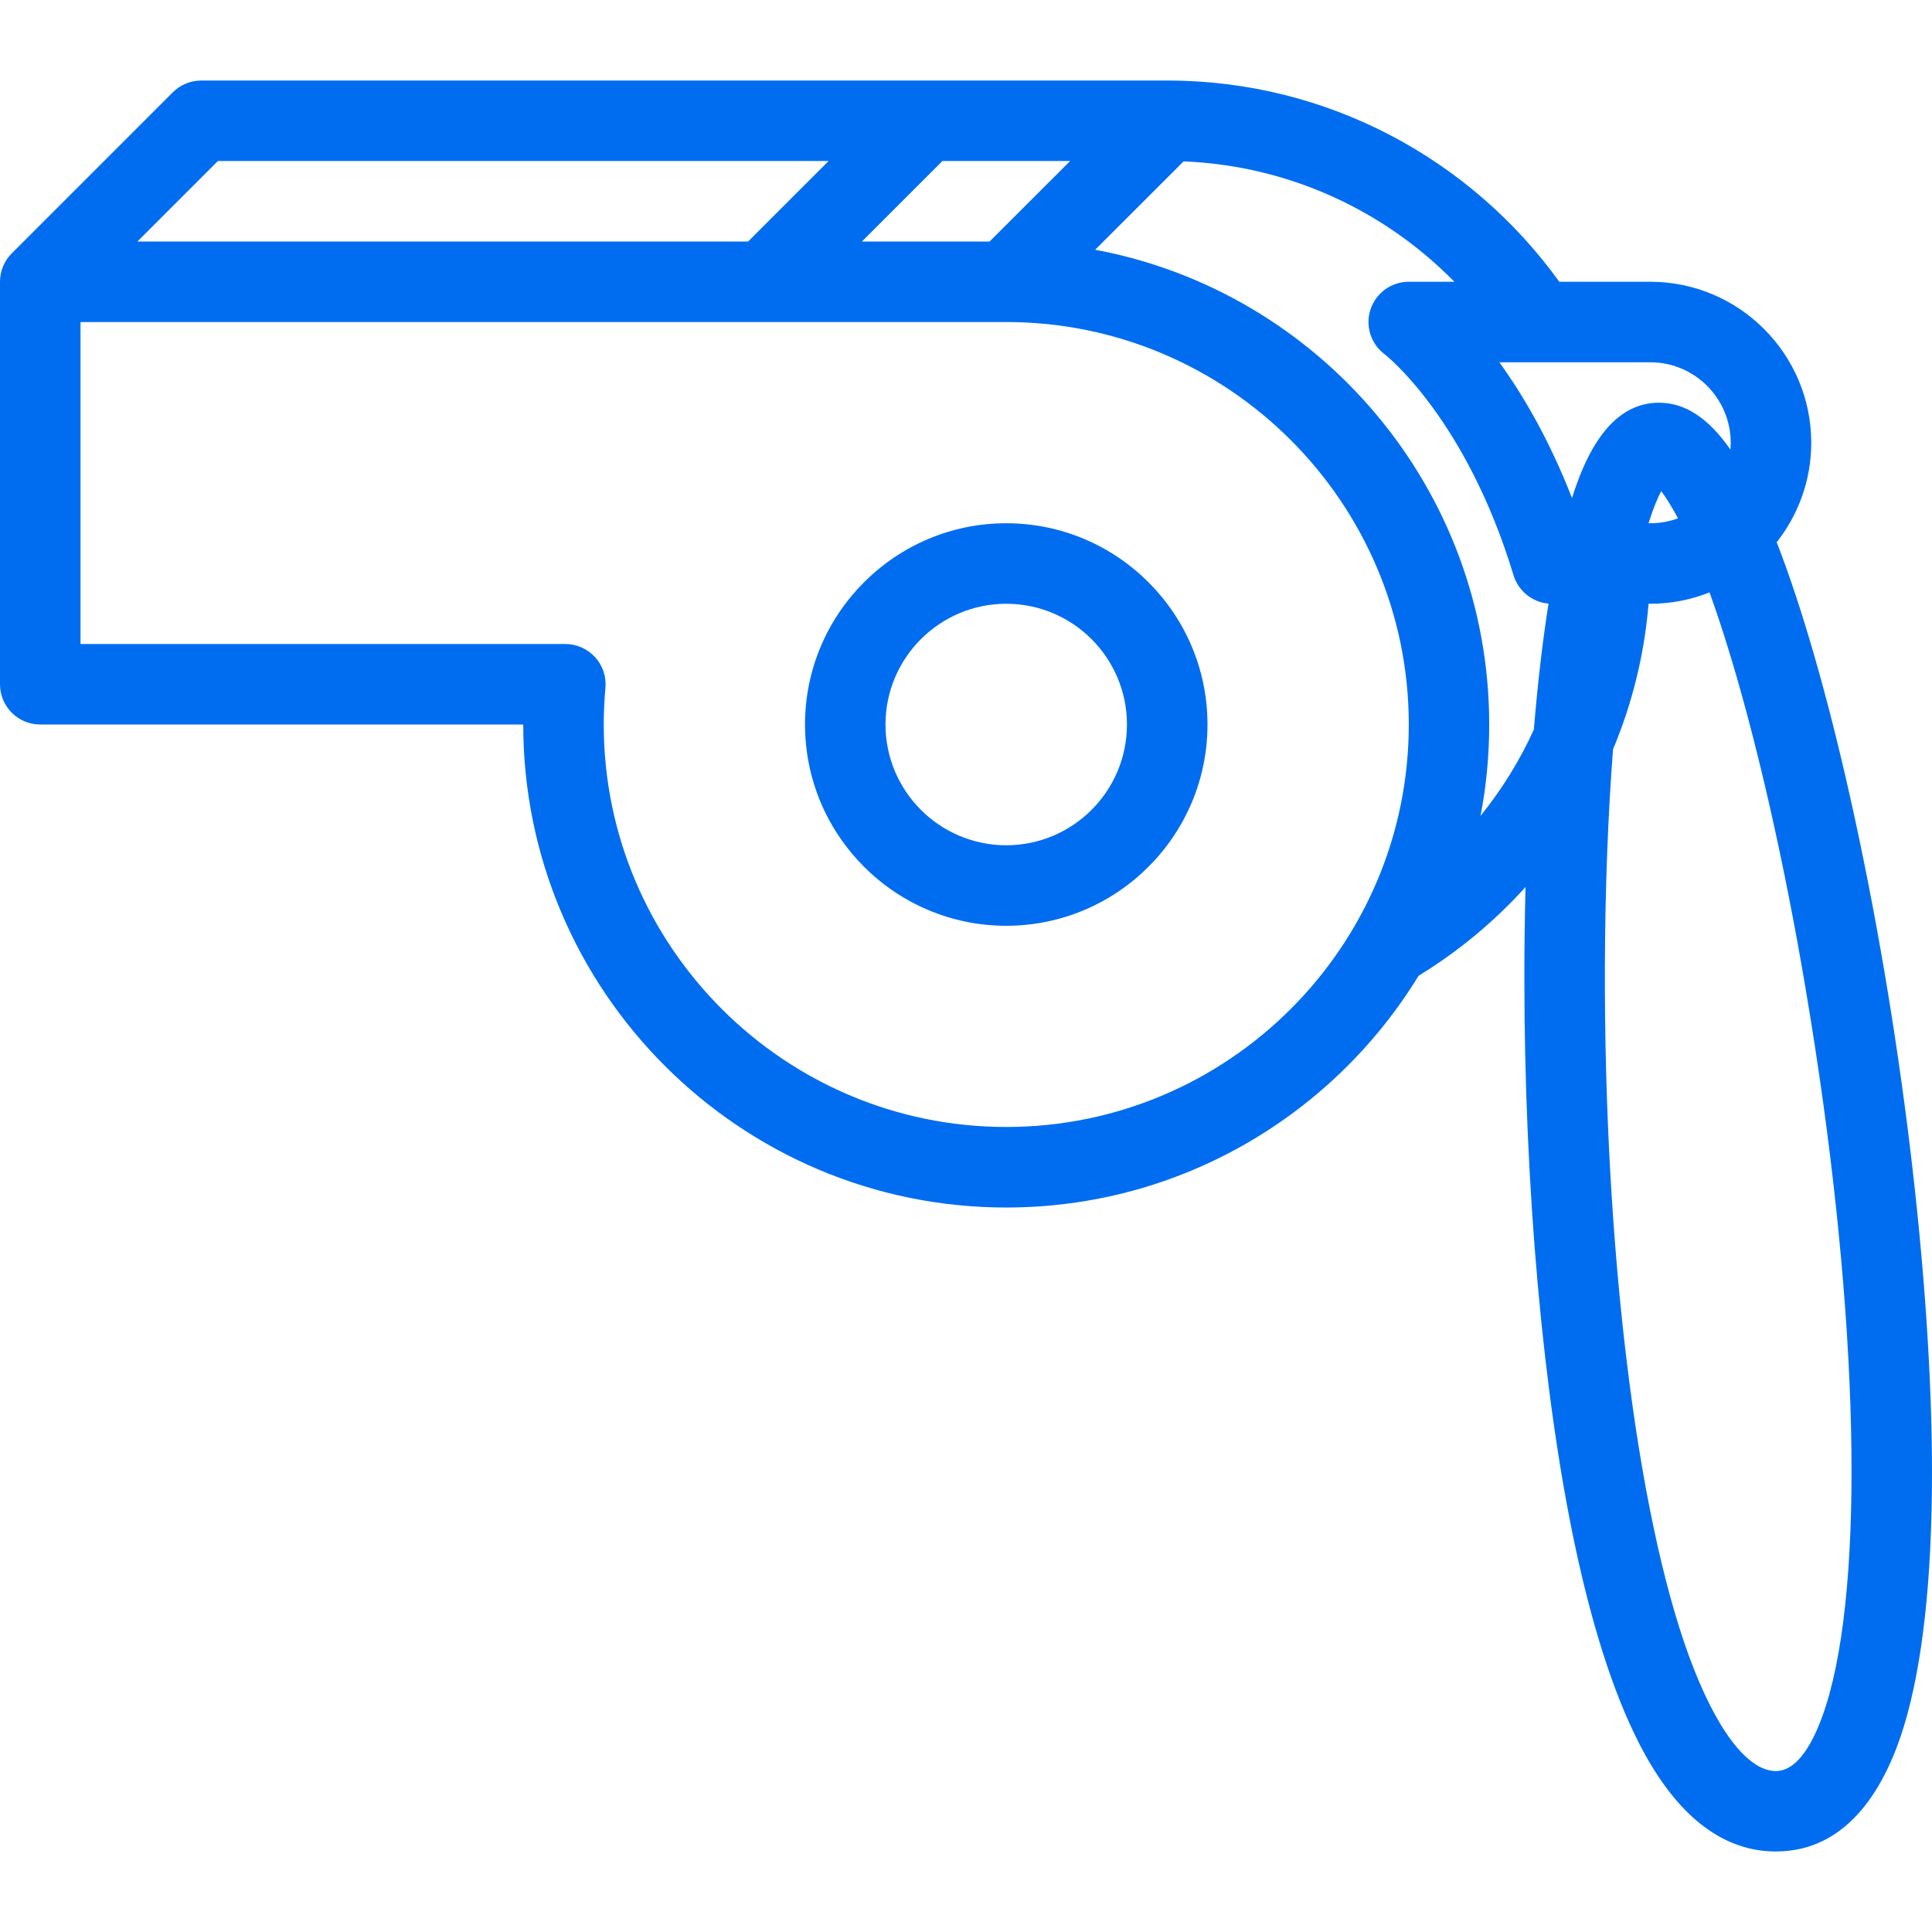 <?xml version="1.0" encoding="iso-8859-1"?>
<!-- Generator: Adobe Illustrator 19.0.0, SVG Export Plug-In . SVG Version: 6.00 Build 0)  -->
<svg xmlns="http://www.w3.org/2000/svg" xmlns:xlink="http://www.w3.org/1999/xlink" version="1.1" id="Layer_1" x="0px" y="0px" viewBox="0 0 511.995 511.995" style="enable-background:new 0 0 511.995 511.995;" xml:space="preserve" width="512px" height="512px">
<g>
	<g>
		<path d="M266.661,138.667c-29.405,0-53.327,23.93-53.327,53.336c0,29.405,23.922,53.335,53.327,53.335    c29.413,0,53.335-23.93,53.335-53.335C319.996,162.597,296.074,138.667,266.661,138.667z M266.661,224.001    c-17.641,0-31.999-14.352-31.999-31.999c0-17.648,14.358-32,31.999-32c17.648,0,31.991,14.352,31.991,32    C298.652,209.65,284.309,224.001,266.661,224.001z" fill="#006DF0"/>
	</g>
</g>
<g>
	<g>
		<path d="M490.291,211.182c-6.078-27.132-12.796-50.374-19.452-67.491c5.719-7.258,9.156-16.414,9.156-26.352    c0-23.53-19.141-42.671-42.656-42.671h-24.108C389.965,42.395,352.059,21.34,309.34,21.34c0,0,0,0-0.016,0h-63.991    c0,0,0,0-0.008,0H53.335c-2.828,0-5.546,1.125-7.546,3.125L3.125,67.129c-0.008,0-0.008,0.008-0.008,0.008    C1.187,69.066,0,71.73,0,74.668v106.671c0,5.891,4.773,10.664,10.664,10.664h127.999c0,70.577,57.421,127.999,127.998,127.999    c46.21,0,86.772-24.625,109.272-61.414c10.562-6.453,20.094-14.391,28.344-23.516c-0.188,7.75-0.312,15.68-0.312,23.742    c0,55.812,4.922,110.842,13.469,150.982c5,23.469,11.234,42.016,18.499,55.141c9.469,17.062,21.156,25.719,34.688,25.719    c19.655,0,29.28-18,33.905-33.094c4.953-16.219,7.469-38.875,7.469-67.375C511.994,339.436,503.682,270.845,490.291,211.182z     M249.747,42.668h33.844l-21.344,21.336h-33.835L249.747,42.668z M57.749,42.668h161.835l-21.336,21.336H36.414L57.749,42.668z     M266.661,298.658c-58.812,0-106.663-47.844-106.663-106.655c0-3.172,0.148-6.438,0.445-9.711c0.266-2.984-0.727-5.938-2.75-8.148    c-2.023-2.21-4.875-3.477-7.875-3.477H21.336V85.34h245.325c58.819,0,106.679,47.851,106.679,106.663    C373.34,250.814,325.48,298.658,266.661,298.658z M406.48,193.345c-3.734,8.235-8.515,15.915-14.125,22.868    c1.516-7.844,2.297-15.938,2.297-24.21c0-62.531-45.062-114.726-104.422-125.819l23.422-23.414    c28.047,1.125,53.344,13.125,71.766,31.898H373.34c-4.609,0-8.688,2.953-10.141,7.32c-1.453,4.375,0.078,9.172,3.766,11.914    c0.219,0.156,21.5,16.843,34.125,58.522c1.281,4.203,4.969,7.164,9.281,7.539C408.793,169.901,407.496,181.143,406.48,193.345z     M416.59,131.98c-6.031-15.484-13-27.32-19.25-35.976h39.999c11.75,0,21.312,9.569,21.312,21.335c0,0.609-0.031,1.211-0.062,1.805    c-5.938-8.469-12.078-12.422-18.953-12.422c-8.546,0-15.405,6.062-20.421,18.016C418.309,126.91,417.434,129.332,416.59,131.98z     M444.682,137.362c-2.297,0.844-4.781,1.305-7.344,1.305h-0.468c1.281-4.094,2.453-6.781,3.359-8.5    C441.338,131.62,442.838,133.901,444.682,137.362z M484.869,448.686c-2.094,7.719-6.733,20.656-14.249,20.656    c-7.562,0-15.969-11.156-23.062-30.562c-13.937-38.219-22.468-108.232-22.249-182.748c0.062-20.289,0.812-39.875,2.156-57.453    c5.047-12.046,8.296-25.015,9.421-38.577h0.453c5.531,0,10.844-1.078,15.703-3.016c1.359,3.773,2.797,8.023,4.297,12.805    c7.844,24.944,15.406,57.944,21.281,92.929C492.057,342.297,494.432,413.561,484.869,448.686z" fill="#006DF0"/>
	</g>
</g>
<g>
</g>
<g>
</g>
<g>
</g>
<g>
</g>
<g>
</g>
<g>
</g>
<g>
</g>
<g>
</g>
<g>
</g>
<g>
</g>
<g>
</g>
<g>
</g>
<g>
</g>
<g>
</g>
<g>
</g>
</svg>
